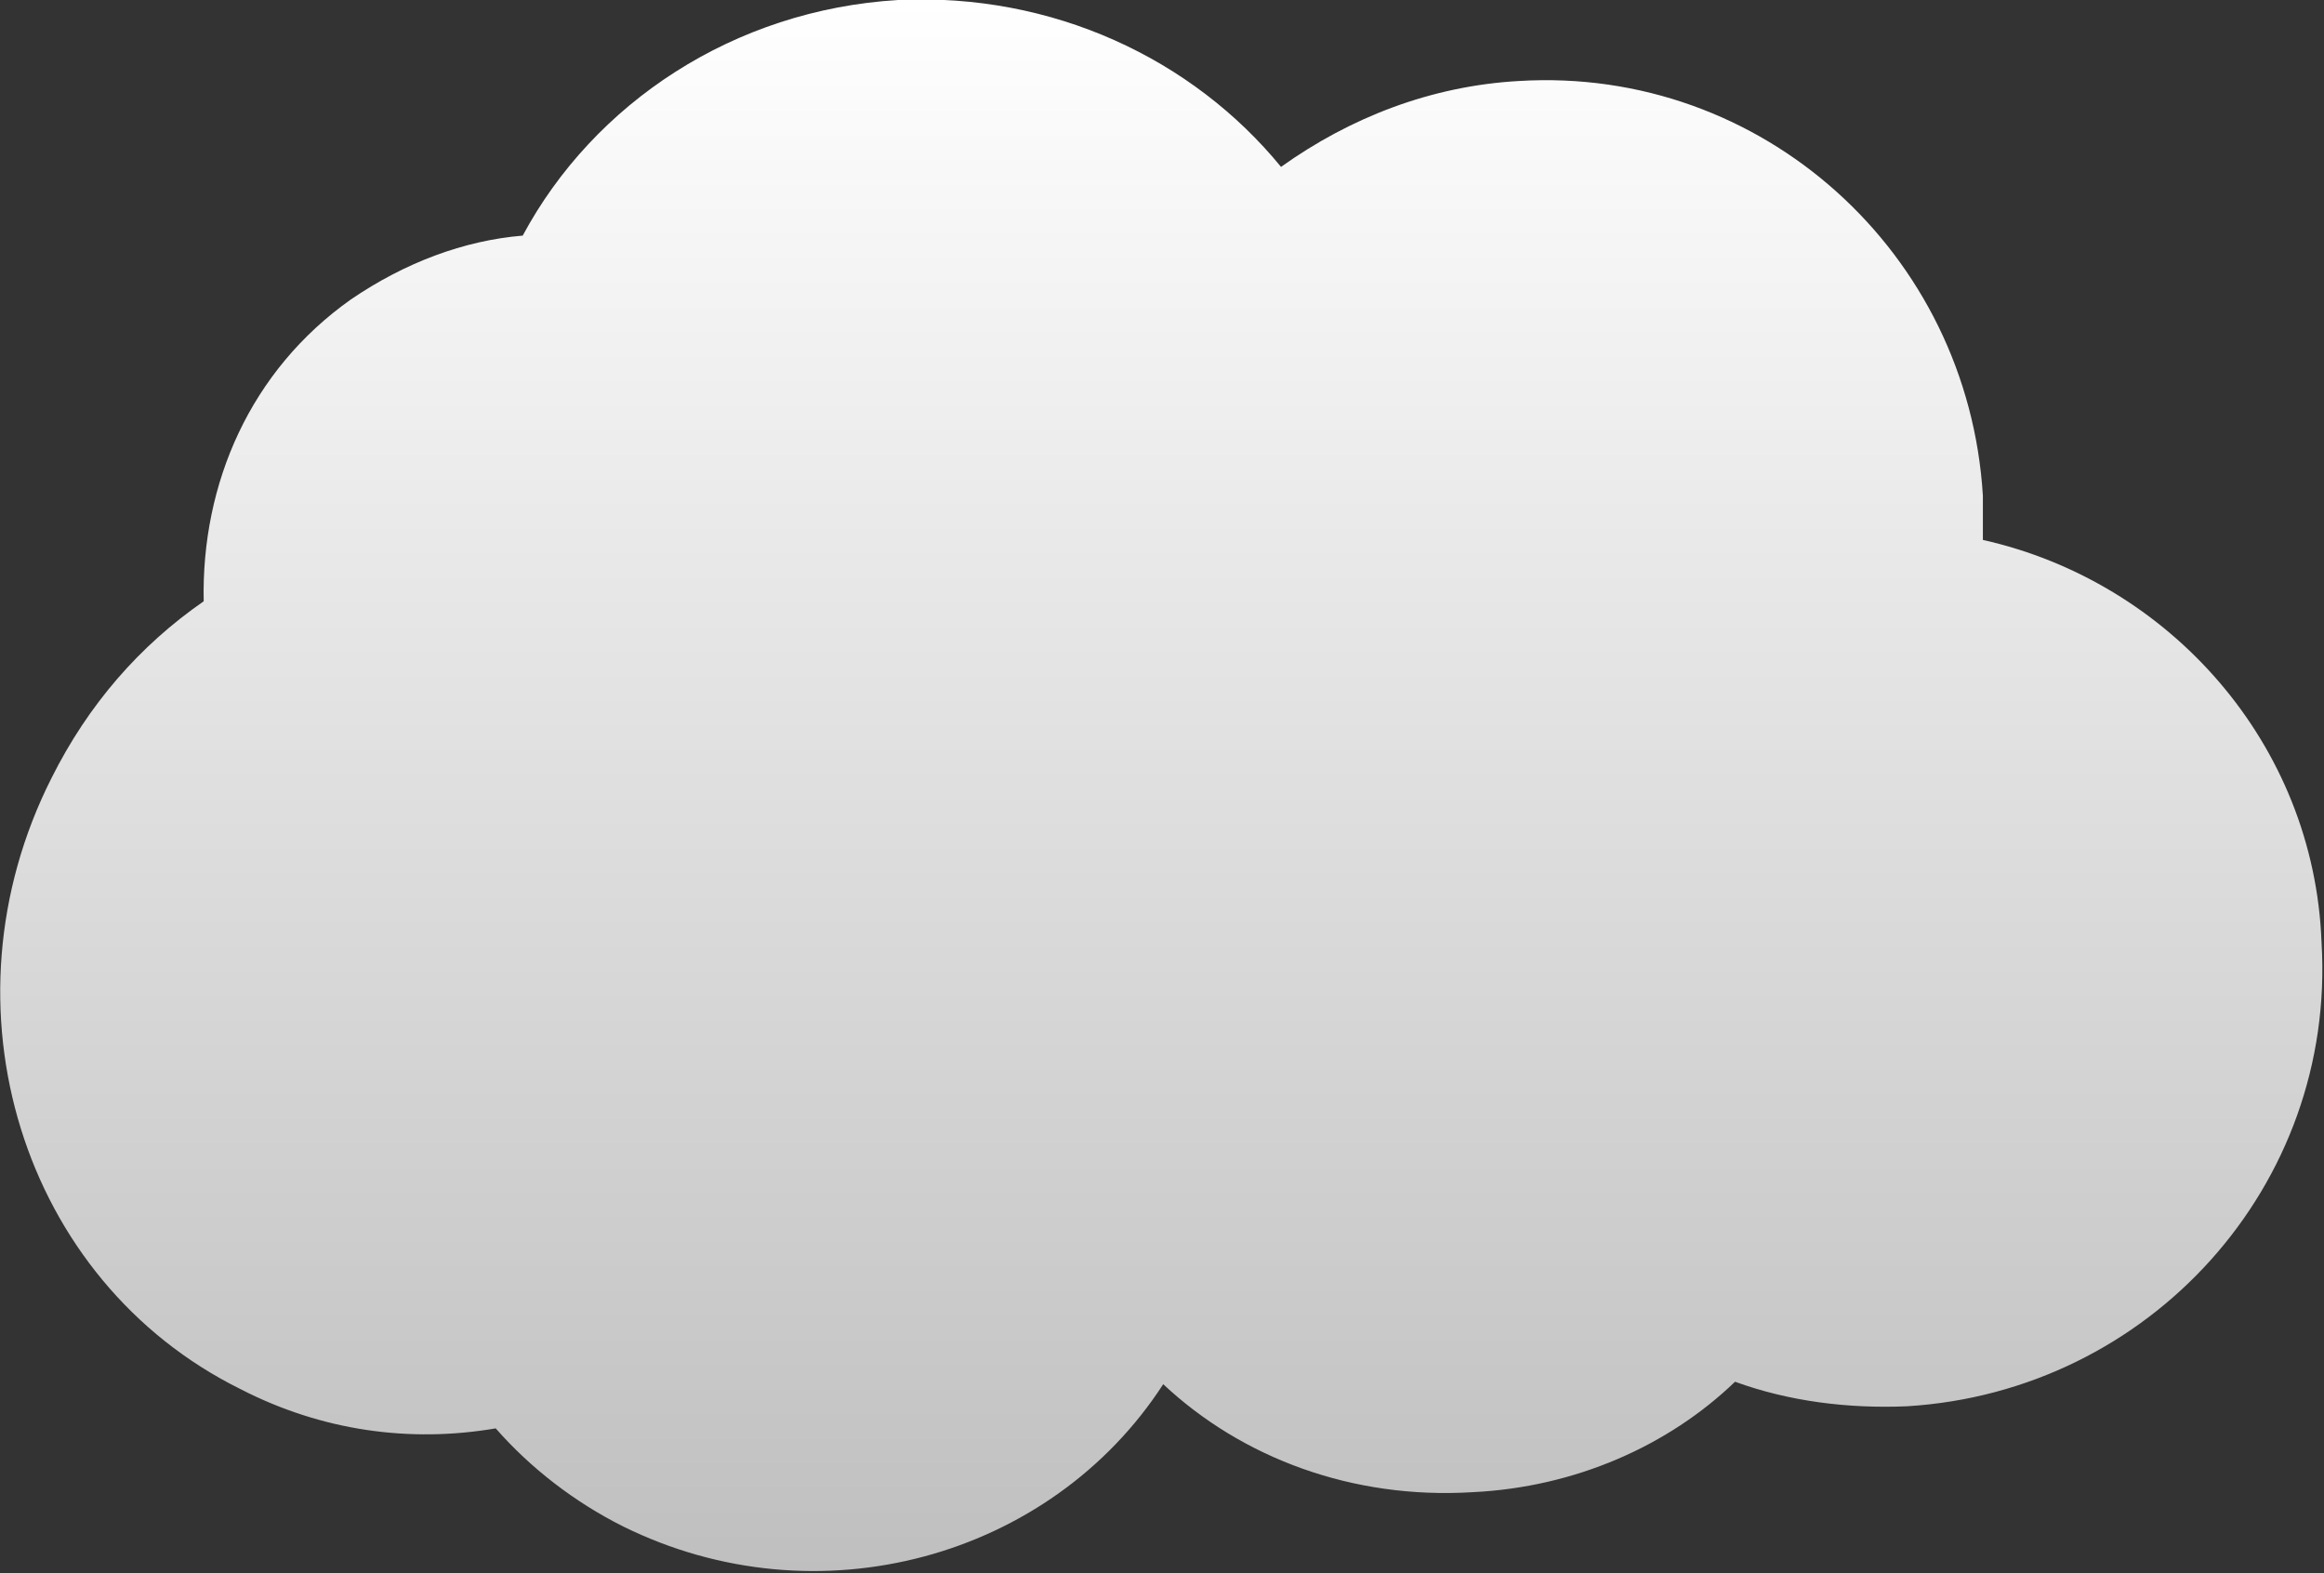 <?xml version="1.0" encoding="utf-8"?>
<!-- Generator: Adobe Illustrator 21.0.0, SVG Export Plug-In . SVG Version: 6.00 Build 0)  -->
<svg version="1.1" id="Calque_2" xmlns="http://www.w3.org/2000/svg" xmlns:xlink="http://www.w3.org/1999/xlink" x="0px" y="0px"
	 viewBox="0 0 94.7 64.1" style="enable-background:new 0 0 94.7 64.1;" xml:space="preserve">
<rect x="0" y="0" width="94.7" height="64.1" fill="#333333" stroke="none"/>
<style type="text/css">
	.st0{fill:url(#SVGID_1_);}
</style>
<linearGradient id="SVGID_1_" gradientUnits="userSpaceOnUse" x1="47.321" y1="98.137" x2="47.321" y2="34" gradientTransform="matrix(1 0 0 1 0 -34)">
	<stop  offset="0" style="stop-color:#BFBFBF"/>
	<stop  offset="1" style="stop-color:#FFFFFF"/>
</linearGradient>
<path class="st0" d="M80.8,22c0-0.6,0-1.2,0-1.8c-0.6-9.9-9-17.5-18.9-16.9c-3.6,0.2-6.9,1.5-9.7,3.5C48.6,2.4,42.9-0.3,36.6,0
	c-6.7,0.4-12.4,4.2-15.3,9.6c-2.4,0.2-4.8,1.1-7,2.6c-4.1,2.9-6.1,7.5-6,12.3c-2.6,1.8-4.7,4.2-6.2,7.2C-2.6,41,0.9,52.2,9.8,56.6
	c3.3,1.7,6.9,2.2,10.4,1.6c1.4,1.6,3.2,3,5.2,4c7.9,3.9,17.4,1.3,22-5.8c3.2,3,7.7,4.7,12.6,4.4c4.2-0.2,8-1.9,10.7-4.5
	c2.2,0.8,4.6,1.1,7,1c9.9-0.6,17.5-9,16.9-18.9C94.3,30.3,88.4,23.7,80.8,22z"/>
</svg>
